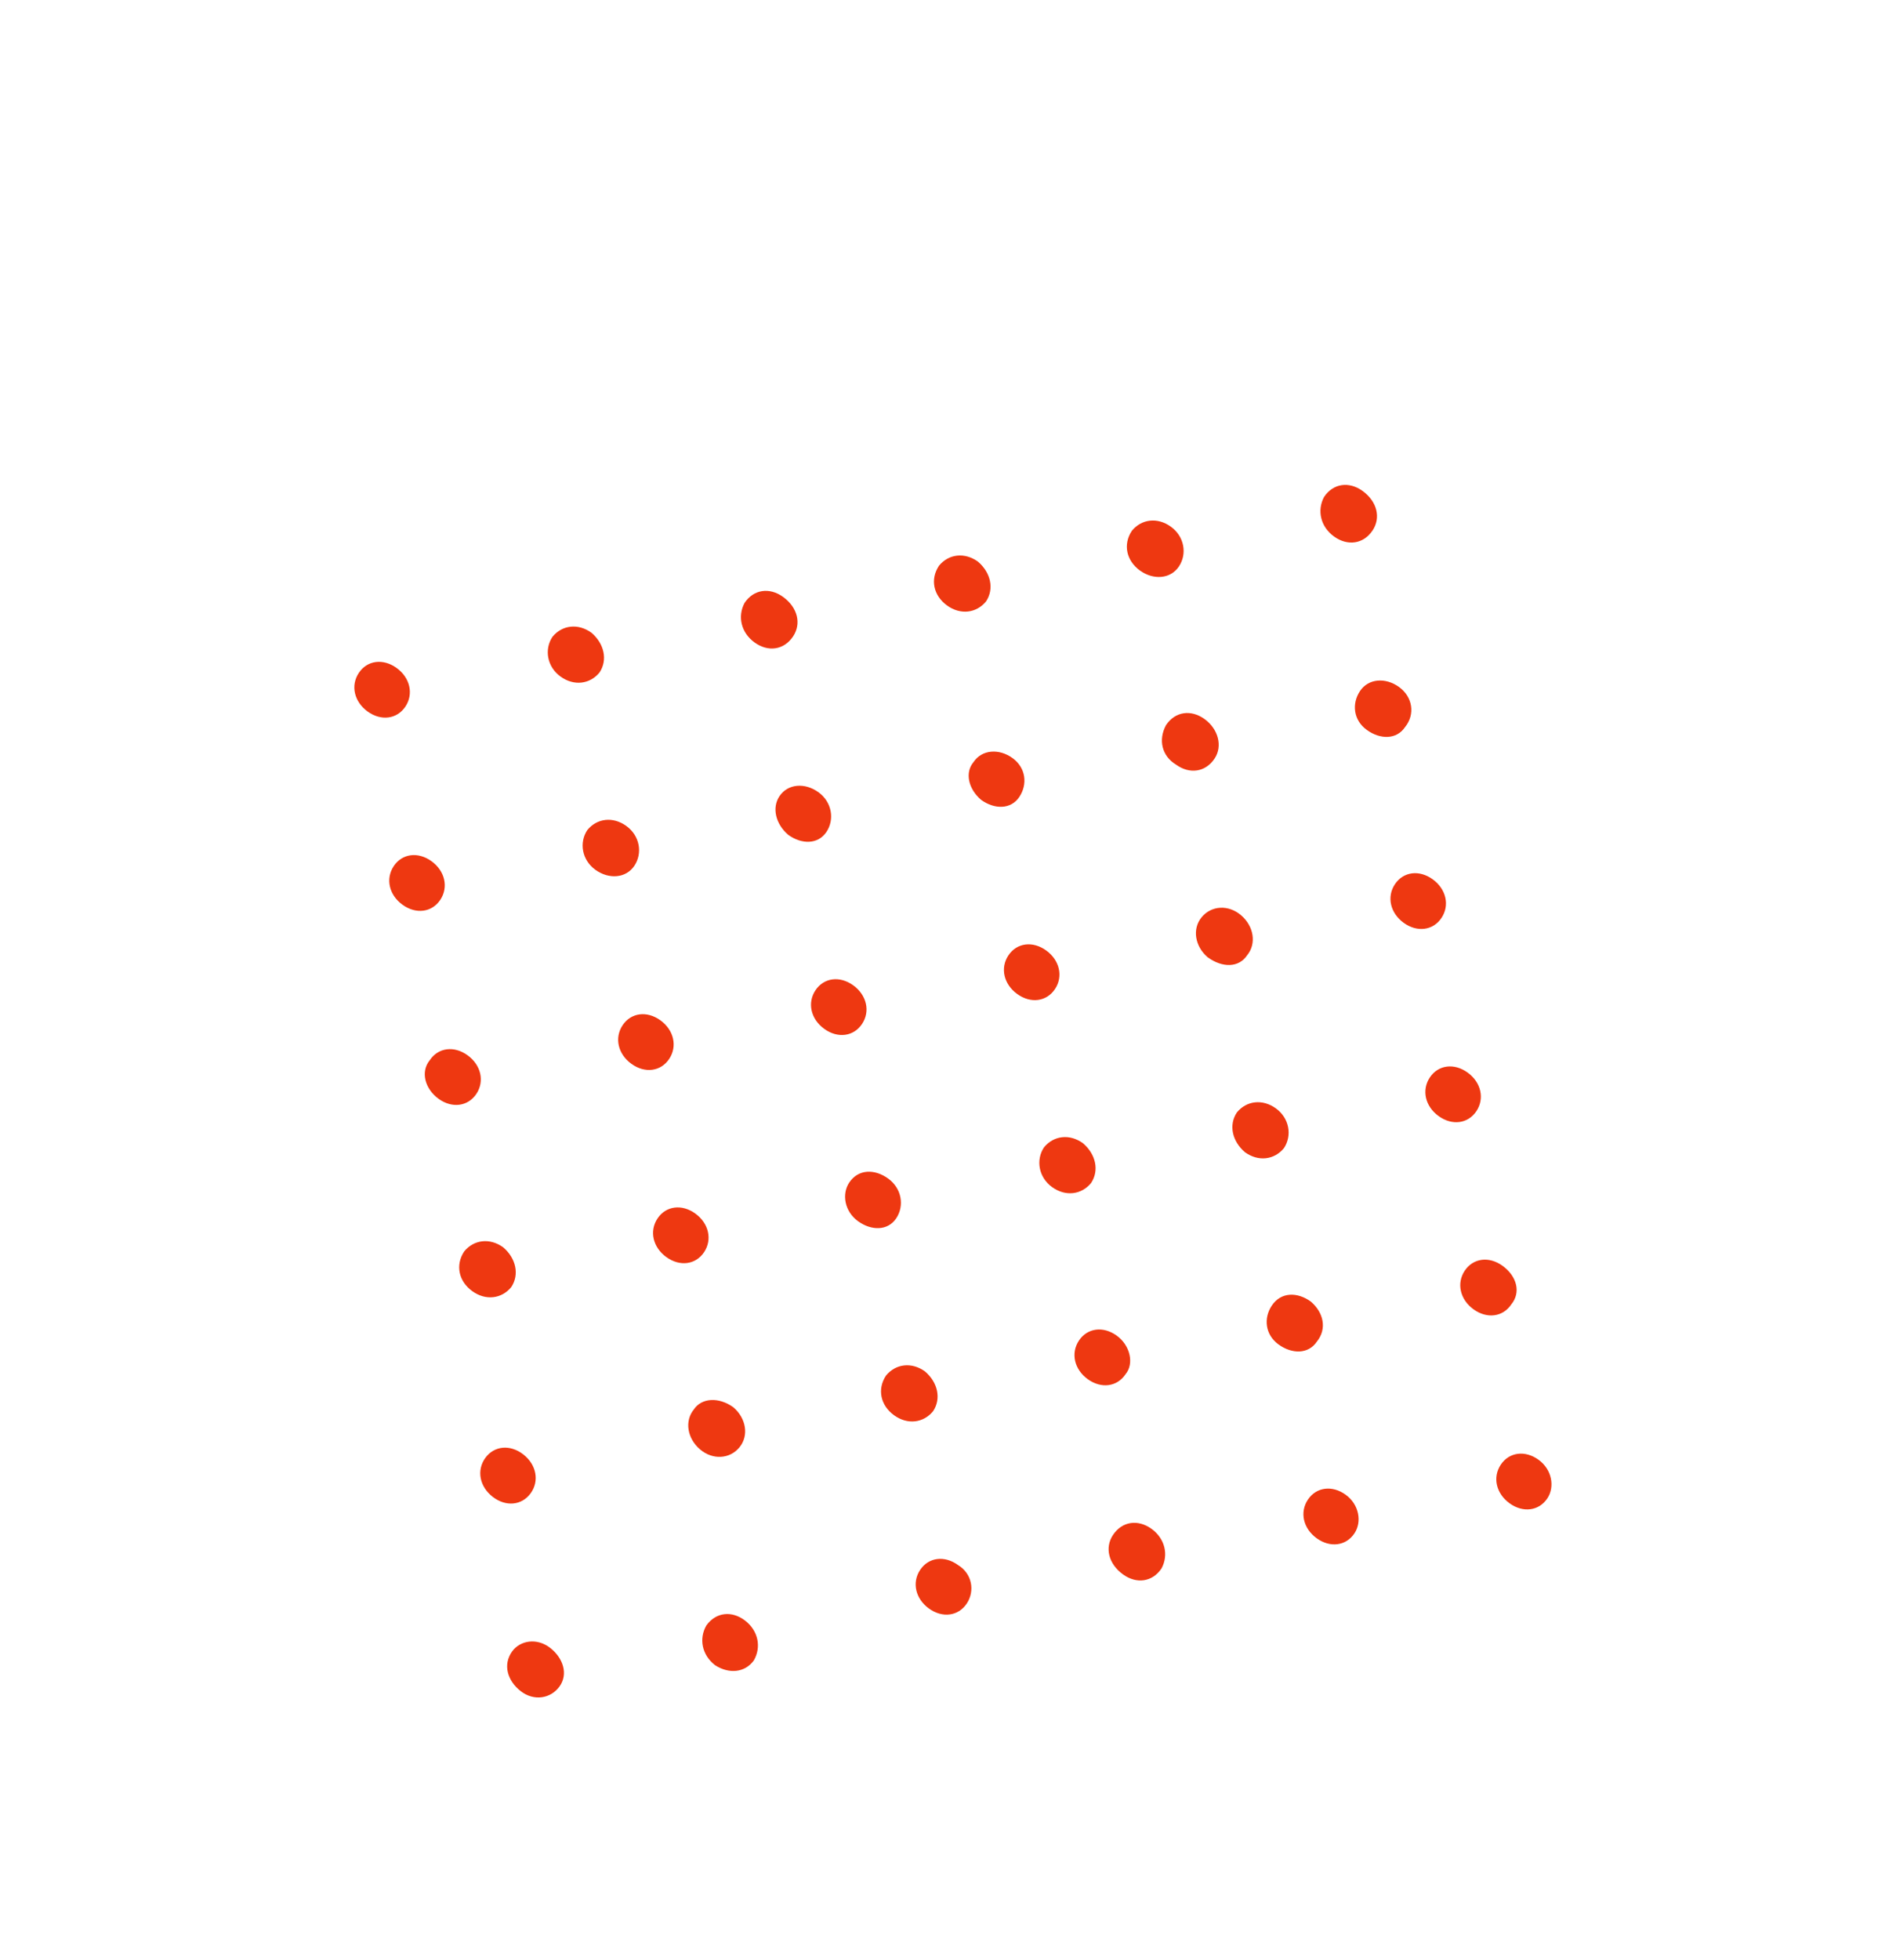 <svg width="181" height="187" viewBox="0 0 181 187" fill="none" xmlns="http://www.w3.org/2000/svg">
<path d="M78.688 98.168C79.975 99.099 81.493 98.901 82.294 97.699C83.095 96.496 82.742 94.945 81.455 94.014C80.168 93.084 78.649 93.281 77.848 94.484C77.047 95.686 77.401 97.237 78.688 98.168Z" fill="#EE3811"/>
<path d="M56.837 82.989C58.124 83.919 59.759 83.806 60.56 82.604C61.361 81.401 61.08 79.741 59.793 78.81C58.506 77.879 56.988 78.077 56.07 79.195C55.269 80.397 55.55 82.058 56.837 82.989Z" fill="#EE3811"/>
<path d="M35.094 67.887C36.381 68.817 37.9 68.62 38.701 67.418C39.502 66.215 39.148 64.663 37.861 63.733C36.574 62.802 35.055 63 34.255 64.202C33.454 65.405 33.807 66.956 35.094 67.887Z" fill="#EE3811"/>
<path d="M143.435 120.772C142.148 119.842 140.63 120.039 139.829 121.242C139.028 122.444 139.382 123.995 140.669 124.926C141.955 125.856 143.474 125.658 144.275 124.456C145.193 123.338 144.839 121.787 143.435 120.772Z" fill="#EE3811"/>
<path d="M121.802 105.755C120.515 104.825 118.996 105.022 118.078 106.14C117.277 107.342 117.631 108.894 118.845 109.934C120.133 110.864 121.651 110.667 122.569 109.549C123.37 108.346 123.088 106.686 121.802 105.755Z" fill="#EE3811"/>
<path d="M97.106 94.84C98.393 95.771 99.912 95.573 100.713 94.37C101.513 93.168 101.16 91.617 99.873 90.686C98.585 89.756 97.067 89.953 96.266 91.156C95.466 92.358 95.819 93.909 97.106 94.84Z" fill="#EE3811"/>
<path d="M75.246 79.653C76.533 80.583 78.094 80.579 78.895 79.378C79.695 78.176 79.415 76.517 78.129 75.587C76.842 74.657 75.208 74.77 74.408 75.971C73.68 77.064 74.033 78.614 75.246 79.653Z" fill="#EE3811"/>
<path d="M53.509 64.551C54.796 65.482 56.314 65.284 57.232 64.166C58.033 62.964 57.679 61.412 56.465 60.373C55.178 59.442 53.66 59.639 52.742 60.757C51.941 61.96 52.221 63.62 53.509 64.551Z" fill="#EE3811"/>
<path d="M140.103 102.335C138.816 101.404 137.297 101.602 136.497 102.804C135.696 104.007 136.049 105.558 137.336 106.488C138.623 107.419 140.142 107.221 140.943 106.019C141.743 104.816 141.39 103.265 140.103 102.335Z" fill="#EE3811"/>
<path d="M119.056 91.145C119.973 90.027 119.692 88.366 118.478 87.327C117.264 86.287 115.629 86.4 114.711 87.518C113.793 88.635 114.074 90.296 115.288 91.336C116.692 92.351 118.255 92.347 119.056 91.145Z" fill="#EE3811"/>
<path d="M93.658 76.314C94.945 77.244 96.508 77.241 97.309 76.038C98.11 74.835 97.946 73.26 96.658 72.329C95.372 71.399 93.736 71.512 92.936 72.714C92.091 73.722 92.444 75.274 93.658 76.314Z" fill="#EE3811"/>
<path d="M72.033 61.299C73.32 62.23 74.839 62.032 75.712 60.721C76.513 59.518 76.159 57.967 74.755 56.952C73.468 56.021 71.95 56.219 71.076 57.53C70.393 58.818 70.746 60.369 72.033 61.299Z" fill="#EE3811"/>
<path d="M136.771 83.897C135.484 82.966 133.966 83.164 133.165 84.366C132.364 85.569 132.718 87.12 134.005 88.051C135.292 88.981 136.81 88.784 137.611 87.582C138.412 86.379 138.059 84.828 136.771 83.897Z" fill="#EE3811"/>
<path d="M112.27 72.956C113.557 73.887 115.076 73.689 115.949 72.377C116.75 71.175 116.28 69.539 114.992 68.608C113.705 67.677 112.187 67.875 111.313 69.187C110.556 70.583 110.909 72.135 112.27 72.956Z" fill="#EE3811"/>
<path d="M90.408 57.77C91.695 58.7 93.213 58.503 94.131 57.385C94.932 56.182 94.578 54.631 93.364 53.591C92.077 52.661 90.558 52.858 89.641 53.976C88.767 55.288 89.121 56.839 90.408 57.77Z" fill="#EE3811"/>
<path d="M133.558 65.549C132.27 64.617 130.633 64.73 129.832 65.934C129.031 67.137 129.194 68.714 130.482 69.645C131.77 70.577 133.334 70.573 134.135 69.369C135.127 68.141 134.846 66.48 133.558 65.549Z" fill="#EE3811"/>
<path d="M108.822 54.434C110.109 55.364 111.744 55.251 112.545 54.049C113.346 52.846 113.065 51.186 111.778 50.255C110.491 49.325 108.973 49.522 108.055 50.64C107.181 51.952 107.535 53.503 108.822 54.434Z" fill="#EE3811"/>
<path d="M127.353 51.19C128.64 52.121 130.159 51.923 131.033 50.611C131.833 49.409 131.48 47.858 130.076 46.842C128.789 45.912 127.27 46.109 126.397 47.421C125.713 48.708 126.066 50.259 127.353 51.19Z" fill="#EE3811"/>
<path d="M91.447 149.319C90.16 148.388 88.641 148.586 87.841 149.788C87.04 150.991 87.393 152.543 88.68 153.473C89.967 154.404 91.486 154.206 92.287 153.003C93.088 151.801 92.807 150.141 91.447 149.319Z" fill="#EE3811"/>
<path d="M66.246 134.469C65.328 135.586 65.609 137.247 66.824 138.286C68.038 139.326 69.673 139.213 70.591 138.095C71.509 136.978 71.228 135.317 70.013 134.277C68.61 133.262 66.974 133.376 66.246 134.469Z" fill="#EE3811"/>
<path d="M45.084 123.192C46.371 124.122 47.889 123.924 48.807 122.807C49.608 121.604 49.254 120.053 48.04 119.013C46.753 118.082 45.234 118.28 44.317 119.398C43.443 120.71 43.797 122.261 45.084 123.192Z" fill="#EE3811"/>
<path d="M109.932 145.873C108.646 144.943 107.127 145.141 106.253 146.452C105.453 147.654 105.806 149.206 107.21 150.221C108.497 151.152 110.015 150.954 110.889 149.642C111.573 148.355 111.219 146.804 109.932 145.873Z" fill="#EE3811"/>
<path d="M85.353 135.036C86.64 135.966 88.159 135.769 89.076 134.65C89.877 133.448 89.524 131.897 88.309 130.857C87.023 129.926 85.504 130.124 84.586 131.242C83.712 132.553 84.066 134.105 85.353 135.036Z" fill="#EE3811"/>
<path d="M63.61 119.941C64.897 120.872 66.415 120.675 67.216 119.472C68.017 118.269 67.663 116.718 66.377 115.787C65.09 114.857 63.571 115.055 62.77 116.257C61.969 117.459 62.323 119.011 63.61 119.941Z" fill="#EE3811"/>
<path d="M41.869 104.84C43.156 105.771 44.674 105.573 45.475 104.371C46.276 103.168 45.922 101.617 44.635 100.686C43.348 99.756 41.83 99.953 41.029 101.155C40.111 102.274 40.582 103.909 41.869 104.84Z" fill="#EE3811"/>
<path d="M128.463 142.616C127.175 141.685 125.657 141.883 124.856 143.086C124.055 144.288 124.409 145.839 125.696 146.77C126.983 147.7 128.502 147.503 129.302 146.3C130.03 145.207 129.75 143.547 128.463 142.616Z" fill="#EE3811"/>
<path d="M106.607 127.436C105.32 126.506 103.802 126.703 103.001 127.905C102.2 129.108 102.553 130.659 103.84 131.59C105.127 132.52 106.646 132.322 107.447 131.12C108.291 130.112 107.894 128.366 106.607 127.436Z" fill="#EE3811"/>
<path d="M81.909 116.517C83.195 117.447 84.757 117.443 85.557 116.242C86.358 115.04 86.077 113.381 84.79 112.451C83.504 111.521 81.943 111.525 81.069 112.835C80.342 113.928 80.623 115.587 81.909 116.517Z" fill="#EE3811"/>
<path d="M71.141 154.635C72.396 155.608 72.693 157.169 71.962 158.428C71.117 159.6 69.589 159.744 68.257 158.877C67.002 157.903 66.705 156.343 67.436 155.083C68.358 153.805 69.886 153.661 71.141 154.635Z" fill="#EE3811"/>
<path d="M49.954 138.769C51.209 139.742 51.507 141.303 50.662 142.474C49.816 143.645 48.289 143.789 47.034 142.816C45.779 141.842 45.481 140.282 46.327 139.11C47.172 137.939 48.7 137.795 49.954 138.769Z" fill="#EE3811"/>
<path d="M52.517 157.226C53.771 158.2 54.259 159.74 53.414 160.911C52.569 162.081 50.966 162.332 49.712 161.359C48.458 160.385 47.97 158.845 48.891 157.567C49.66 156.504 51.263 156.253 52.517 157.226Z" fill="#EE3811"/>
<path d="M60.278 101.504C61.565 102.435 63.083 102.237 63.884 101.035C64.685 99.832 64.331 98.281 63.044 97.35C61.758 96.42 60.239 96.617 59.438 97.82C58.637 99.022 58.991 100.574 60.278 101.504Z" fill="#EE3811"/>
<path d="M38.426 86.324C39.713 87.255 41.232 87.057 42.033 85.855C42.834 84.652 42.48 83.101 41.193 82.17C39.906 81.24 38.387 81.438 37.587 82.64C36.786 83.842 37.139 85.394 38.426 86.324Z" fill="#EE3811"/>
<path d="M146.876 139.28C145.589 138.349 144.071 138.547 143.27 139.75C142.469 140.952 142.823 142.503 144.11 143.434C145.397 144.365 146.915 144.167 147.716 142.964C148.444 141.871 148.163 140.211 146.876 139.28Z" fill="#EE3811"/>
<path d="M125.136 124.187C123.848 123.255 122.284 123.259 121.41 124.572C120.609 125.775 120.773 127.352 122.06 128.283C123.348 129.214 124.912 129.21 125.713 128.007C126.705 126.779 126.351 125.227 125.136 124.187Z" fill="#EE3811"/>
<path d="M100.434 113.262C101.721 114.192 103.24 113.995 104.158 112.877C104.959 111.674 104.605 110.123 103.391 109.083C102.104 108.153 100.586 108.35 99.667 109.468C98.866 110.671 99.148 112.331 100.434 113.262Z" fill="#EE3811"/>
</svg>
